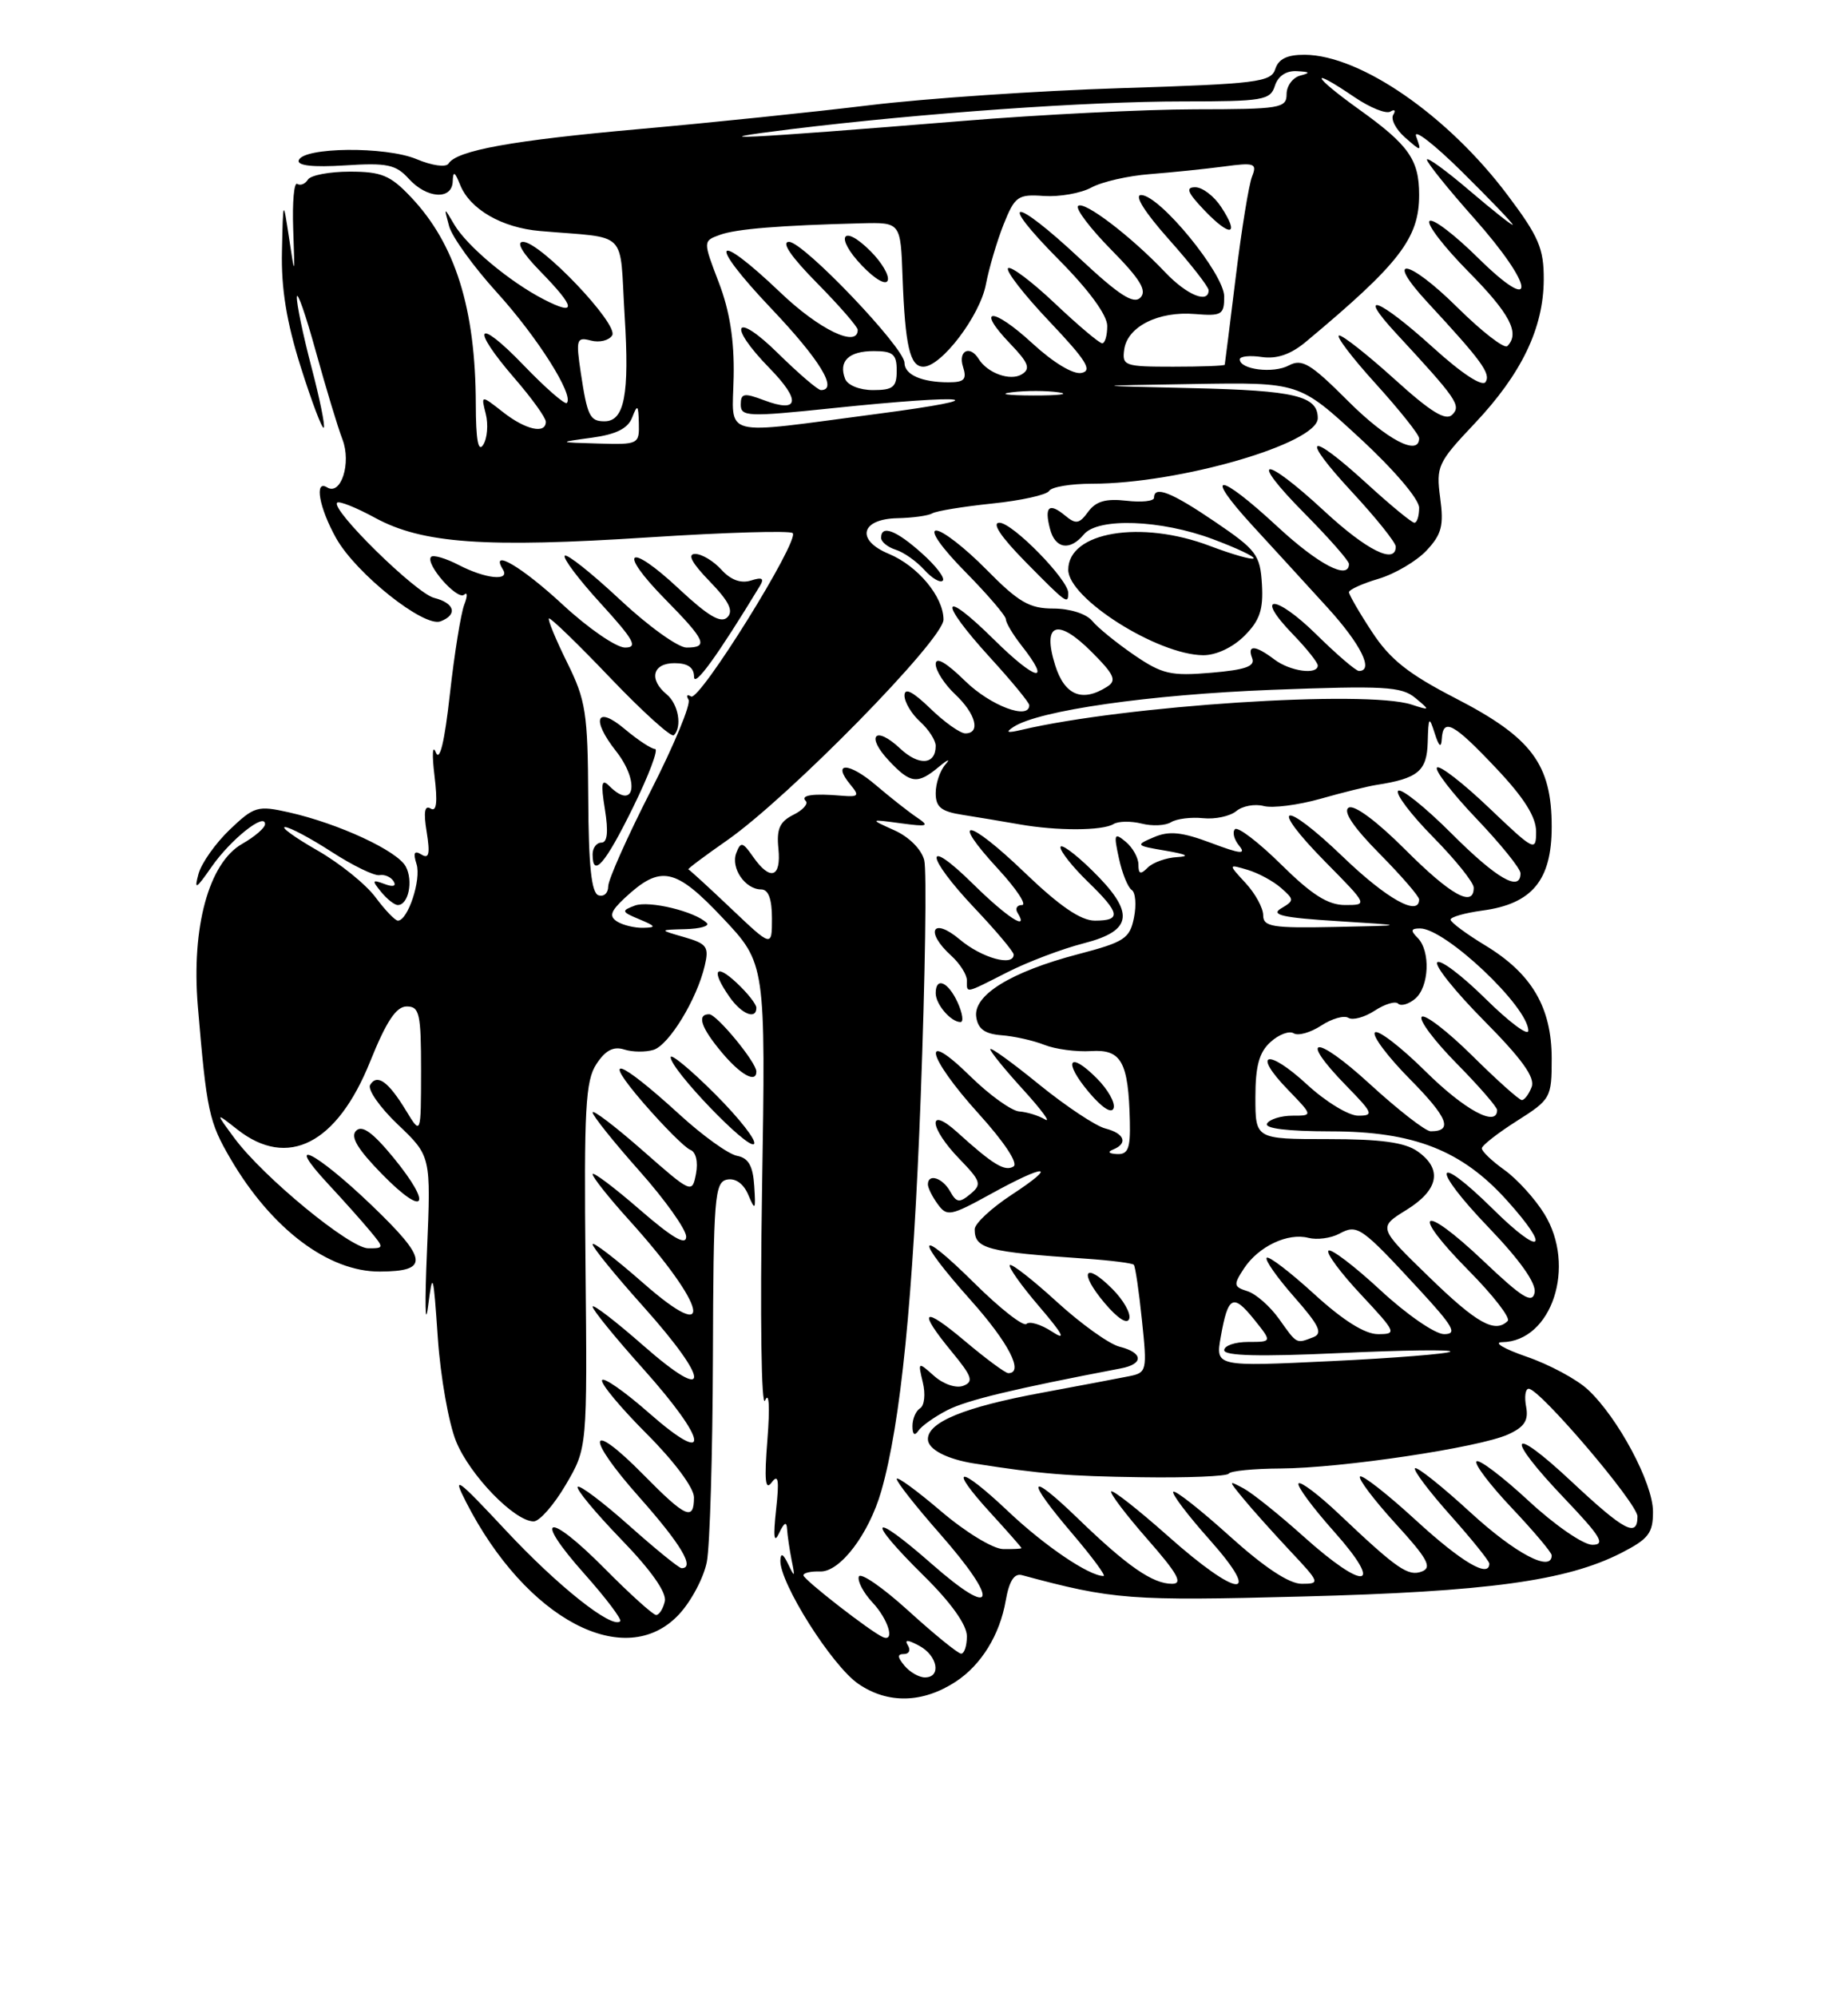 <?xml version="1.0" encoding="UTF-8" standalone="no"?>
<!DOCTYPE svg PUBLIC "-//W3C//DTD SVG 1.1//EN" "http://www.w3.org/Graphics/SVG/1.1/DTD/svg11.dtd" >
<svg xmlns="http://www.w3.org/2000/svg" xmlns:xlink="http://www.w3.org/1999/xlink" version="1.1" viewBox="0 0 237 256">
 <g >
 <path fill="currentColor"
d=" M 122.59 215.53 C 125.84 213.40 128.22 209.55 128.98 205.16 C 129.42 202.65 130.07 201.62 131.06 201.89 C 142.73 205.04 144.92 205.21 167.00 204.63 C 190.74 204.02 200.89 202.63 207.91 199.05 C 211.43 197.25 212.00 196.51 211.99 193.73 C 211.98 190.08 207.50 181.70 203.64 178.11 C 202.23 176.79 198.69 174.89 195.78 173.89 C 192.88 172.89 191.46 172.05 192.64 172.03 C 199.02 171.94 202.20 162.29 198.05 155.58 C 196.85 153.63 194.54 151.10 192.93 149.95 C 191.32 148.80 190.02 147.56 190.04 147.18 C 190.06 146.81 192.08 145.23 194.54 143.67 C 198.88 140.92 199.00 140.71 199.00 135.67 C 198.99 129.13 196.46 124.81 190.52 121.20 C 188.07 119.72 186.05 118.22 186.03 117.88 C 186.01 117.54 187.84 117.02 190.10 116.71 C 196.49 115.86 199.00 112.83 199.00 105.97 C 199.00 97.95 196.44 94.53 186.67 89.50 C 180.61 86.38 178.26 84.51 175.96 81.00 C 174.33 78.53 173.01 76.23 173.00 75.91 C 173.00 75.58 174.71 74.80 176.81 74.18 C 178.91 73.55 181.67 71.92 182.95 70.56 C 184.89 68.49 185.18 67.37 184.70 63.82 C 184.16 59.77 184.38 59.29 189.11 54.29 C 195.13 47.92 197.95 42.06 197.98 35.85 C 198.00 31.85 197.35 30.33 193.33 24.99 C 185.68 14.81 174.48 7.07 167.32 7.02 C 165.09 7.01 163.96 7.55 163.55 8.85 C 163.01 10.53 161.26 10.75 143.73 11.30 C 133.15 11.63 118.65 12.62 111.50 13.49 C 104.35 14.36 91.13 15.73 82.13 16.53 C 65.68 17.99 58.57 19.28 57.52 20.97 C 57.20 21.48 55.42 21.24 53.40 20.39 C 49.44 18.74 38.87 18.85 38.31 20.55 C 38.09 21.23 40.15 21.46 44.24 21.20 C 49.64 20.85 50.77 21.09 52.41 22.90 C 54.73 25.47 57.98 25.67 58.06 23.25 C 58.11 21.88 58.32 21.97 59.01 23.69 C 60.27 26.83 64.36 29.19 69.26 29.61 C 80.78 30.61 79.42 29.24 80.11 40.50 C 80.74 50.61 80.08 54.00 77.52 54.00 C 75.65 54.00 75.32 53.32 74.49 47.82 C 73.84 43.47 73.94 43.17 75.78 43.65 C 76.88 43.94 78.10 43.64 78.51 42.99 C 79.38 41.58 69.30 31.00 67.08 31.00 C 66.15 31.00 66.99 32.43 69.30 34.79 C 73.86 39.46 74.00 40.56 69.75 38.38 C 65.37 36.13 59.89 31.55 58.25 28.77 C 56.92 26.50 56.92 26.50 57.60 29.00 C 57.98 30.38 60.74 34.20 63.74 37.50 C 68.93 43.22 73.65 50.68 72.69 51.65 C 72.44 51.89 69.94 49.71 67.14 46.80 C 61.11 40.53 60.24 41.84 66.00 48.50 C 68.20 51.04 70.00 53.54 70.00 54.06 C 70.00 55.68 67.38 55.09 64.48 52.80 C 61.68 50.61 61.68 50.61 62.30 53.06 C 62.64 54.41 62.49 56.19 61.97 57.01 C 61.33 58.03 61.03 56.39 61.02 51.80 C 60.99 39.54 58.39 31.25 52.69 25.25 C 50.06 22.47 48.92 22.00 44.86 22.00 C 42.25 22.00 39.84 22.46 39.49 23.02 C 39.14 23.58 38.53 23.83 38.12 23.57 C 37.71 23.32 37.48 25.90 37.60 29.31 C 37.82 35.50 37.82 35.50 37.07 30.50 C 36.31 25.50 36.31 25.50 36.16 32.20 C 36.05 36.97 36.74 41.24 38.57 47.04 C 39.99 51.52 41.31 55.02 41.52 54.82 C 41.72 54.61 41.01 51.11 39.94 47.04 C 38.87 42.97 38.03 38.93 38.07 38.07 C 38.11 37.21 39.20 40.33 40.49 45.00 C 41.78 49.67 43.32 54.77 43.92 56.32 C 45.08 59.35 43.73 63.57 41.95 62.47 C 40.27 61.43 40.93 65.11 43.12 69.00 C 45.67 73.53 54.37 80.45 56.50 79.64 C 58.73 78.78 58.32 77.30 55.67 76.63 C 53.33 76.04 42.38 65.29 43.24 64.43 C 43.49 64.18 45.68 65.05 48.10 66.37 C 54.16 69.67 62.19 70.24 83.28 68.87 C 93.05 68.24 101.33 67.99 101.66 68.33 C 102.58 69.25 89.71 89.94 88.63 89.27 C 88.11 88.95 87.97 89.14 88.30 89.68 C 88.64 90.22 86.46 95.48 83.46 101.36 C 80.46 107.24 78.00 112.75 78.00 113.61 C 78.00 114.47 77.44 114.98 76.75 114.75 C 75.85 114.45 75.48 110.98 75.44 102.29 C 75.38 91.35 75.13 89.75 72.73 84.91 C 71.28 81.97 70.23 79.44 70.40 79.27 C 70.56 79.10 74.11 82.53 78.27 86.89 C 82.44 91.25 86.11 94.56 86.42 94.24 C 87.51 93.15 87.00 90.24 85.50 89.00 C 83.17 87.07 83.69 85.00 86.50 85.00 C 88.21 85.00 89.00 85.55 89.01 86.75 C 89.02 88.19 92.03 84.03 97.43 75.14 C 98.05 74.12 97.77 73.94 96.29 74.41 C 95.01 74.81 93.70 74.33 92.51 73.01 C 91.51 71.91 90.00 71.00 89.15 71.00 C 88.11 71.00 88.72 72.15 91.00 74.50 C 93.50 77.08 94.10 78.30 93.28 79.12 C 92.46 79.94 90.82 78.97 87.07 75.47 C 80.56 69.38 79.09 70.49 85.31 76.81 C 90.51 82.09 90.91 83.00 88.04 83.00 C 86.96 83.00 83.12 80.24 79.51 76.86 C 75.90 73.48 72.71 70.95 72.43 71.23 C 72.15 71.52 74.23 74.28 77.06 77.37 C 81.31 82.03 81.85 83.00 80.16 83.00 C 79.03 83.00 75.44 80.53 72.17 77.50 C 66.92 72.64 62.77 70.20 64.50 73.00 C 65.44 74.52 62.28 74.20 58.86 72.43 C 57.18 71.56 55.58 71.09 55.29 71.37 C 54.46 72.21 58.65 77.01 59.53 76.22 C 59.96 75.82 59.97 76.40 59.54 77.50 C 59.11 78.60 58.28 83.74 57.70 88.93 C 57.01 95.14 56.39 97.69 55.89 96.43 C 55.47 95.37 55.39 96.71 55.72 99.41 C 56.14 102.84 55.99 104.11 55.22 103.63 C 54.46 103.16 54.30 104.09 54.72 106.63 C 55.17 109.45 55.02 110.13 54.05 109.53 C 53.13 108.96 52.96 109.30 53.42 110.76 C 54.05 112.73 52.31 118.00 51.03 118.00 C 50.67 118.00 49.38 116.65 48.16 115.01 C 46.94 113.36 43.60 110.66 40.72 109.01 C 37.85 107.37 35.97 106.01 36.55 106.01 C 37.13 106.00 39.83 107.44 42.55 109.20 C 45.27 110.96 48.03 112.29 48.67 112.17 C 49.32 112.05 50.13 112.40 50.48 112.96 C 50.86 113.59 50.41 113.72 49.30 113.30 C 47.72 112.71 47.67 112.83 48.87 114.31 C 49.63 115.24 50.59 116.00 51.02 116.00 C 52.38 116.00 53.02 112.91 52.04 111.07 C 50.95 109.04 43.43 105.56 37.05 104.12 C 33.04 103.22 32.60 103.35 29.47 106.33 C 27.65 108.07 25.84 110.62 25.46 112.00 C 24.88 114.13 25.12 114.00 27.14 111.10 C 29.56 107.62 34.00 104.07 33.99 105.63 C 33.99 106.11 32.66 107.25 31.04 108.17 C 26.78 110.60 24.53 118.85 25.37 128.95 C 26.51 142.49 26.79 143.78 29.59 148.57 C 34.84 157.52 42.13 163.02 48.72 162.98 C 55.08 162.95 54.90 161.43 47.70 154.52 C 40.43 147.55 36.27 145.50 42.08 151.75 C 44.00 153.81 46.41 156.51 47.44 157.75 C 49.28 159.96 49.27 160.00 47.23 160.00 C 44.86 160.00 33.71 150.82 30.05 145.86 C 27.60 142.54 27.60 142.54 30.44 144.77 C 36.90 149.85 43.23 146.62 47.47 136.06 C 49.55 130.90 50.81 129.00 52.16 129.00 C 53.80 129.00 54.00 129.90 54.00 137.25 C 53.99 145.50 53.99 145.50 52.08 142.36 C 49.79 138.60 48.37 137.59 47.47 139.05 C 47.11 139.64 48.71 141.94 51.04 144.15 C 55.27 148.18 55.27 148.18 54.76 160.34 C 54.47 167.03 54.53 170.25 54.89 167.50 C 55.49 162.80 55.57 163.05 56.15 171.50 C 56.49 176.45 57.54 182.41 58.49 184.74 C 60.25 189.08 65.99 195.00 68.44 195.00 C 69.19 195.00 71.05 192.88 72.56 190.30 C 75.32 185.60 75.32 185.60 75.09 162.23 C 74.89 142.08 75.08 138.52 76.49 136.38 C 77.64 134.62 78.67 134.08 80.06 134.52 C 81.13 134.86 82.82 134.87 83.82 134.56 C 85.81 133.92 89.37 128.09 90.38 123.78 C 90.95 121.36 90.67 120.96 87.76 120.12 C 84.50 119.18 84.50 119.18 87.92 119.09 C 89.80 119.04 91.02 118.69 90.65 118.31 C 89.17 116.83 83.24 115.39 81.42 116.07 C 79.65 116.73 79.69 116.87 82.00 117.83 C 84.13 118.72 84.20 118.88 82.50 118.92 C 81.40 118.95 79.89 118.58 79.15 118.12 C 78.09 117.44 78.29 116.81 80.13 115.09 C 84.72 110.82 86.59 111.20 92.66 117.63 C 98.20 123.50 98.20 123.50 97.73 152.50 C 97.47 168.87 97.64 180.63 98.12 179.50 C 98.63 178.29 98.75 180.26 98.42 184.50 C 98.00 189.76 98.14 191.13 98.97 190.00 C 99.82 188.86 99.95 189.70 99.53 193.50 C 99.15 197.02 99.26 197.91 99.92 196.50 C 100.57 195.12 100.89 194.97 100.94 196.00 C 100.99 196.82 101.26 198.62 101.53 200.00 C 101.98 202.18 101.92 202.24 101.09 200.50 C 100.44 199.14 100.12 198.98 100.08 200.00 C 99.97 202.87 106.70 213.52 110.09 215.83 C 113.87 218.42 118.35 218.31 122.59 215.53 Z  M 87.07 206.93 C 88.65 205.24 90.26 202.20 90.65 200.18 C 91.04 198.16 91.39 186.38 91.43 174.02 C 91.49 153.41 91.65 151.51 93.25 151.19 C 94.34 150.98 95.38 151.73 95.98 153.18 C 96.85 155.24 96.93 155.11 96.73 152.01 C 96.56 149.42 95.99 148.42 94.51 148.14 C 93.41 147.93 90.11 145.56 87.16 142.86 C 79.31 135.69 76.95 134.91 82.48 141.33 C 85.13 144.39 87.85 147.11 88.52 147.37 C 89.25 147.65 89.55 148.90 89.26 150.44 C 88.76 153.01 88.71 152.99 82.38 147.43 C 78.87 144.35 76.00 142.17 76.00 142.58 C 76.00 142.99 78.70 146.37 82.00 150.08 C 85.30 153.79 88.00 157.59 88.00 158.51 C 88.00 159.70 86.23 158.67 82.00 155.00 C 78.70 152.14 76.00 150.12 76.00 150.50 C 76.00 150.89 78.09 153.52 80.65 156.35 C 90.69 167.46 91.88 172.70 82.50 164.46 C 78.92 161.32 76.00 159.08 76.00 159.48 C 76.00 159.88 78.92 163.47 82.50 167.46 C 91.19 177.17 91.19 180.09 82.50 172.46 C 78.92 169.32 76.00 167.08 76.00 167.48 C 76.00 167.88 78.92 171.47 82.50 175.46 C 90.84 184.78 91.29 188.18 83.25 181.12 C 80.09 178.34 77.37 176.45 77.21 176.91 C 77.05 177.38 79.63 180.47 82.96 183.80 C 86.47 187.31 89.00 190.71 89.00 191.92 C 89.00 195.00 87.94 194.52 82.54 189.04 C 75.39 181.78 74.96 184.00 81.99 191.90 C 87.35 197.94 89.17 201.00 87.41 201.00 C 87.09 201.00 84.07 198.55 80.70 195.55 C 77.33 192.55 74.36 190.31 74.09 190.57 C 73.83 190.84 76.33 193.85 79.64 197.28 C 83.51 201.27 85.52 204.13 85.26 205.25 C 85.04 206.21 84.53 207.00 84.15 207.00 C 83.76 207.00 80.79 204.32 77.55 201.05 C 70.19 193.62 68.20 194.16 74.97 201.75 C 77.72 204.84 79.77 207.56 79.54 207.80 C 78.51 208.83 71.56 203.32 64.91 196.20 C 58.57 189.42 57.96 188.98 59.76 192.50 C 67.46 207.57 80.19 214.29 87.07 206.93 Z  M 50.47 148.39 C 47.81 145.15 46.44 144.16 45.67 144.93 C 44.90 145.70 45.86 147.30 49.04 150.54 C 54.52 156.12 55.54 154.59 50.47 148.39 Z  M 91.70 140.22 C 88.57 137.09 86.00 134.97 86.01 135.51 C 86.02 137.10 95.93 147.41 96.70 146.63 C 97.09 146.24 94.84 143.36 91.70 140.22 Z  M 97.00 137.34 C 97.00 136.16 91.92 130.00 90.95 130.00 C 89.32 130.00 89.90 131.72 92.59 134.92 C 94.99 137.78 97.00 138.88 97.00 137.34 Z  M 97.00 129.17 C 97.00 128.72 95.88 127.29 94.50 126.00 C 91.70 123.37 91.17 124.37 93.56 127.78 C 95.10 129.99 97.00 130.75 97.00 129.17 Z  M 81.18 103.49 C 83.21 99.37 84.48 96.00 84.01 96.00 C 83.54 96.00 81.77 94.83 80.08 93.41 C 76.47 90.38 75.79 92.19 79.00 96.27 C 82.10 100.21 81.38 103.98 78.15 100.75 C 77.15 99.75 77.03 100.35 77.58 103.75 C 78.04 106.64 77.89 108.00 77.13 108.00 C 76.51 108.00 76.00 108.67 76.00 109.50 C 76.00 112.61 77.62 110.74 81.18 103.49 Z  M 116.00 213.50 C 115.07 212.38 115.06 212.00 115.94 212.00 C 116.59 212.00 116.81 211.51 116.44 210.90 C 115.96 210.13 116.39 210.14 117.88 210.94 C 120.25 212.20 120.76 215.00 118.62 215.00 C 117.86 215.00 116.68 214.32 116.00 213.50 Z  M 116.50 206.46 C 113.20 203.46 110.34 201.49 110.14 202.08 C 109.95 202.66 110.73 204.15 111.89 205.39 C 113.92 207.55 114.82 210.52 113.23 209.83 C 111.68 209.17 103.08 202.48 103.04 201.92 C 103.02 201.60 103.98 201.38 105.19 201.42 C 107.73 201.51 111.43 196.64 113.02 191.12 C 115.52 182.38 117.10 166.57 118.08 140.57 C 118.65 125.20 118.86 111.56 118.53 110.25 C 118.18 108.87 116.59 107.27 114.72 106.43 C 111.50 104.98 111.50 104.98 115.50 105.52 C 118.99 105.99 119.26 105.90 117.60 104.78 C 116.55 104.08 114.17 102.20 112.31 100.62 C 108.86 97.67 106.63 97.64 109.06 100.57 C 110.25 102.00 110.11 102.17 107.95 101.99 C 104.28 101.67 102.59 101.92 103.33 102.66 C 103.69 103.02 102.98 103.83 101.74 104.44 C 99.99 105.32 99.57 106.26 99.83 108.78 C 100.20 112.50 98.78 112.96 96.59 109.83 C 95.24 107.90 95.00 107.84 94.42 109.34 C 93.69 111.26 95.57 114.00 97.62 114.00 C 98.55 114.00 99.00 115.23 99.00 117.71 C 99.00 121.42 99.00 121.42 93.77 116.46 C 90.90 113.73 88.42 111.47 88.28 111.43 C 88.14 111.38 90.36 109.72 93.23 107.72 C 101.16 102.19 121.00 81.97 121.00 79.42 C 121.00 76.49 117.71 72.54 113.99 70.99 C 109.73 69.23 110.37 66.52 115.08 66.42 C 117.03 66.38 119.05 66.10 119.56 65.80 C 120.08 65.49 123.53 64.93 127.24 64.54 C 130.95 64.16 134.24 63.43 134.55 62.92 C 134.86 62.41 137.33 62.00 140.04 62.00 C 151.23 62.00 169.00 56.85 169.00 53.60 C 169.00 50.75 166.12 50.05 152.93 49.75 C 139.50 49.44 139.50 49.44 153.06 49.22 C 166.63 49.00 166.63 49.00 174.31 56.08 C 178.76 60.18 182.00 63.98 182.00 65.08 C 182.00 66.14 181.73 67.00 181.39 67.00 C 181.05 67.00 178.32 64.75 175.31 62.00 C 167.75 55.09 166.60 55.73 173.39 63.06 C 176.48 66.39 179.00 69.54 179.00 70.06 C 179.00 72.40 175.28 70.55 169.83 65.50 C 161.95 58.21 160.00 58.43 167.28 65.78 C 170.43 68.96 173.00 71.88 173.00 72.28 C 173.00 74.41 169.08 72.36 163.83 67.50 C 156.24 60.47 154.22 60.37 160.60 67.34 C 163.30 70.27 167.64 75.02 170.25 77.88 C 174.52 82.57 176.23 86.00 174.28 86.00 C 173.89 86.00 171.43 83.89 168.81 81.31 C 163.52 76.11 160.77 76.11 165.82 81.31 C 167.57 83.12 169.00 84.91 169.00 85.30 C 169.00 86.54 165.45 86.05 163.44 84.53 C 160.98 82.67 159.91 82.61 160.59 84.37 C 160.99 85.41 159.69 85.86 155.31 86.23 C 150.16 86.67 149.04 86.41 145.44 83.95 C 143.21 82.42 140.79 80.46 140.07 79.58 C 139.31 78.67 137.21 78.00 135.09 78.00 C 132.02 78.00 130.63 77.19 126.50 73.00 C 123.79 70.25 120.90 68.00 120.07 68.00 C 119.20 68.00 120.77 70.23 123.78 73.28 C 126.65 76.19 129.00 78.93 129.00 79.37 C 129.00 79.82 129.90 81.33 131.00 82.73 C 134.95 87.75 132.89 87.32 127.50 82.00 C 120.63 75.21 120.26 76.93 127.00 84.31 C 129.75 87.32 132.00 90.05 132.00 90.39 C 132.00 92.33 127.03 90.46 123.79 87.30 C 121.34 84.90 120.00 84.13 120.00 85.12 C 120.00 85.96 121.13 87.71 122.50 89.00 C 125.15 91.49 125.80 94.00 123.80 94.00 C 123.14 94.00 121.11 92.56 119.30 90.80 C 117.04 88.62 116.00 88.10 116.00 89.15 C 116.00 90.00 116.90 91.50 118.00 92.50 C 119.10 93.50 120.00 94.89 120.00 95.60 C 120.00 98.04 117.84 98.20 115.43 95.93 C 112.23 92.93 110.99 94.30 114.00 97.50 C 116.78 100.46 117.66 100.57 120.42 98.28 C 121.56 97.33 121.94 97.19 121.25 97.98 C 120.56 98.76 120.00 100.41 120.00 101.65 C 120.00 103.46 120.70 104.02 123.50 104.45 C 125.42 104.75 128.69 105.30 130.75 105.66 C 135.55 106.51 141.39 106.49 142.81 105.62 C 143.41 105.25 145.03 105.22 146.40 105.56 C 147.77 105.91 149.47 105.83 150.19 105.38 C 150.91 104.94 152.76 104.71 154.30 104.87 C 155.84 105.03 157.75 104.62 158.55 103.96 C 159.34 103.30 160.92 103.01 162.07 103.31 C 163.21 103.61 166.47 103.19 169.32 102.39 C 172.17 101.58 175.40 100.78 176.50 100.61 C 181.86 99.78 183.00 98.84 183.10 95.13 C 183.19 91.85 183.28 91.74 184.00 94.00 C 184.53 95.67 184.83 95.92 184.90 94.75 C 185.06 91.95 186.38 92.65 191.85 98.44 C 195.45 102.24 197.00 104.70 197.00 106.59 C 197.00 109.20 196.78 109.09 190.95 103.53 C 187.62 100.36 184.63 98.04 184.29 98.38 C 183.96 98.71 186.23 101.66 189.34 104.92 C 192.45 108.18 195.00 111.33 195.00 111.93 C 195.00 114.39 191.95 112.63 186.16 106.84 C 182.77 103.45 179.68 100.98 179.31 101.36 C 178.93 101.74 180.95 104.41 183.81 107.31 C 186.66 110.20 189.00 113.11 189.00 113.78 C 189.00 116.38 186.07 114.75 180.22 108.90 C 176.58 105.26 173.66 103.09 172.96 103.52 C 172.20 103.99 173.56 106.02 176.90 109.40 C 179.71 112.24 182.00 114.89 182.00 115.28 C 182.00 117.53 177.87 115.24 172.29 109.88 C 164.47 102.36 162.52 102.92 170.02 110.52 C 175.43 116.00 175.43 116.00 172.50 116.00 C 170.30 116.00 168.24 114.69 164.31 110.81 C 161.41 107.95 158.75 105.92 158.38 106.28 C 158.02 106.65 158.26 107.60 158.92 108.40 C 159.86 109.54 159.08 109.46 155.31 108.04 C 151.58 106.64 149.94 106.47 148.00 107.30 C 145.58 108.33 145.62 108.38 149.50 109.04 C 152.20 109.50 152.67 109.76 150.95 109.86 C 149.55 109.94 147.86 110.54 147.20 111.20 C 146.27 112.13 146.00 112.05 146.00 110.82 C 146.00 109.95 145.27 108.64 144.37 107.89 C 142.90 106.67 142.81 106.88 143.50 110.02 C 143.91 111.93 144.65 113.75 145.14 114.07 C 145.62 114.38 145.76 115.97 145.43 117.61 C 144.89 120.30 144.22 120.74 138.27 122.30 C 129.65 124.56 124.79 127.55 125.20 130.35 C 125.42 131.89 126.30 132.52 128.43 132.69 C 130.04 132.81 132.52 133.36 133.93 133.92 C 135.34 134.48 138.04 134.84 139.93 134.72 C 143.83 134.47 144.72 136.10 144.90 143.75 C 144.98 147.20 144.67 147.99 143.25 147.92 C 142.20 147.87 142.00 147.64 142.75 147.34 C 144.70 146.55 144.22 145.27 141.75 144.64 C 140.51 144.32 136.69 141.78 133.25 138.99 C 129.81 136.19 127.00 134.16 127.00 134.48 C 127.00 134.79 128.91 137.14 131.25 139.70 C 133.59 142.27 134.83 143.97 134.02 143.48 C 133.20 142.99 131.72 142.53 130.72 142.46 C 129.73 142.39 126.90 140.36 124.45 137.96 C 117.99 131.61 118.82 135.36 125.52 142.76 C 128.80 146.38 130.61 149.12 129.98 149.51 C 128.87 150.20 127.36 149.28 122.75 145.11 C 118.90 141.63 119.15 144.53 123.04 148.54 C 125.81 151.40 125.94 151.81 124.45 153.04 C 123.04 154.21 122.67 154.16 121.85 152.70 C 120.87 150.95 119.00 150.37 119.00 151.81 C 119.00 152.25 119.57 153.40 120.27 154.35 C 121.44 155.96 121.91 155.87 127.02 153.06 C 134.16 149.12 135.81 149.16 129.75 153.13 C 127.14 154.84 125.00 156.83 125.00 157.56 C 125.00 160.06 126.51 160.46 139.28 161.33 C 142.46 161.55 145.22 161.90 145.41 162.11 C 145.60 162.33 146.07 165.52 146.45 169.21 C 147.13 175.69 147.07 175.94 144.83 176.39 C 143.55 176.65 138.45 177.61 133.51 178.53 C 123.70 180.35 119.00 182.27 119.00 184.46 C 119.00 185.76 121.42 187.03 125.00 187.59 C 133.54 188.93 136.97 189.21 146.35 189.34 C 152.31 189.43 157.36 189.22 157.58 188.88 C 157.79 188.53 160.78 188.24 164.23 188.22 C 172.02 188.18 189.75 185.53 193.42 183.85 C 195.51 182.90 196.05 182.06 195.72 180.30 C 195.48 179.04 195.62 178.00 196.05 178.00 C 197.47 178.00 210.00 192.70 210.00 194.36 C 210.00 197.12 208.33 196.24 201.54 189.89 C 193.52 182.38 192.89 183.94 200.65 192.07 C 205.31 196.96 205.94 198.00 204.21 198.00 C 203.05 198.00 199.39 195.48 196.03 192.36 C 192.68 189.26 189.68 186.99 189.36 187.31 C 189.04 187.63 191.08 190.32 193.89 193.29 C 196.70 196.26 199.00 198.99 199.00 199.35 C 199.00 201.59 194.35 199.14 188.60 193.87 C 184.93 190.50 181.72 187.95 181.47 188.19 C 181.23 188.44 183.27 191.15 186.02 194.23 C 188.76 197.30 191.00 200.09 191.00 200.41 C 191.00 202.32 187.46 200.24 181.60 194.87 C 177.93 191.50 174.69 188.97 174.42 189.25 C 174.14 189.52 176.19 192.23 178.96 195.27 C 183.07 199.76 183.70 200.90 182.36 201.42 C 180.59 202.09 179.21 201.14 171.77 194.10 C 169.17 191.63 166.82 189.85 166.54 190.13 C 166.26 190.41 168.31 193.19 171.10 196.32 C 177.61 203.63 175.07 204.02 167.16 196.92 C 164.05 194.13 160.60 191.37 159.50 190.78 C 157.51 189.71 157.51 189.72 159.47 192.10 C 160.55 193.42 163.23 196.41 165.42 198.75 C 169.29 202.86 169.34 203.00 166.94 203.00 C 165.32 203.00 162.14 200.89 157.69 196.88 C 153.96 193.51 150.71 190.96 150.47 191.20 C 150.23 191.44 152.31 194.19 155.10 197.32 C 162.08 205.16 158.79 204.89 149.79 196.88 C 146.00 193.52 142.73 190.94 142.51 191.16 C 142.30 191.37 144.38 194.12 147.14 197.27 C 151.05 201.72 151.75 203.00 150.31 203.00 C 147.82 203.00 144.57 200.75 138.25 194.64 C 131.78 188.39 131.43 189.44 137.58 196.64 C 140.09 199.59 141.87 202.00 141.53 202.00 C 139.67 202.00 133.98 198.15 129.30 193.72 C 122.93 187.70 121.47 187.83 127.04 193.92 C 129.22 196.30 131.00 198.33 131.00 198.42 C 131.00 198.52 129.94 198.57 128.65 198.55 C 127.34 198.52 123.81 196.37 120.65 193.67 C 117.54 191.02 115.00 189.17 115.00 189.56 C 115.00 189.96 117.47 193.10 120.50 196.54 C 128.29 205.41 127.71 207.67 119.50 200.46 C 111.58 193.51 110.92 194.52 118.50 202.00 C 121.98 205.43 124.00 208.27 124.00 209.72 C 124.00 210.97 123.66 211.98 123.25 211.95 C 122.84 211.93 119.80 209.46 116.50 206.46 Z  M 121.50 180.74 C 124.03 179.45 130.02 178.01 143.75 175.39 C 146.71 174.83 146.62 173.37 143.58 172.61 C 142.25 172.28 138.64 169.69 135.55 166.87 C 132.46 164.05 129.74 161.92 129.51 162.15 C 129.28 162.38 130.97 164.77 133.27 167.45 C 136.38 171.09 136.79 171.91 134.89 170.66 C 133.49 169.75 132.03 169.31 131.64 169.69 C 131.26 170.07 128.26 167.73 124.97 164.47 C 117.48 157.06 117.18 158.45 124.50 166.66 C 129.36 172.10 131.37 176.00 129.31 176.00 C 128.94 176.00 126.46 174.17 123.81 171.94 C 118.31 167.30 117.60 167.84 122.07 173.27 C 124.67 176.42 124.90 177.10 123.54 177.62 C 122.63 177.97 121.01 177.43 119.81 176.37 C 117.72 174.51 117.71 174.52 118.35 177.19 C 118.71 178.67 118.56 180.16 118.00 180.50 C 117.45 180.84 117.01 181.88 117.02 182.81 C 117.02 183.87 117.30 184.09 117.77 183.39 C 118.17 182.78 119.85 181.59 121.50 180.74 Z  M 142.65 165.20 C 139.07 161.61 138.30 163.02 141.66 167.01 C 143.34 169.00 144.57 169.79 144.82 169.03 C 145.05 168.34 144.07 166.62 142.65 165.20 Z  M 140.65 138.20 C 137.07 134.61 136.30 136.02 139.66 140.01 C 141.34 142.00 142.57 142.79 142.82 142.03 C 143.05 141.34 142.07 139.62 140.65 138.20 Z  M 122.82 128.50 C 121.60 125.83 120.00 125.15 120.00 127.30 C 120.00 128.73 121.95 131.00 123.18 131.00 C 123.61 131.00 123.44 129.88 122.82 128.50 Z  M 129.22 124.60 C 131.82 123.28 136.21 121.62 138.97 120.91 C 145.35 119.28 145.60 116.97 140.00 111.50 C 137.80 109.35 136.00 108.05 136.00 108.60 C 136.00 109.15 137.57 111.13 139.50 113.00 C 143.68 117.05 143.85 118.00 140.41 118.00 C 138.61 118.00 135.90 116.15 131.41 111.84 C 124.10 104.82 121.67 104.52 128.04 111.42 C 130.36 113.94 131.72 116.00 131.07 116.00 C 130.42 116.00 130.16 116.45 130.50 117.00 C 132.02 119.45 129.16 117.60 124.78 113.29 C 118.43 107.03 118.62 109.66 125.00 116.41 C 127.75 119.31 130.00 121.99 130.00 122.35 C 130.00 123.93 125.89 122.78 123.08 120.41 C 119.58 117.47 118.58 119.41 122.00 122.50 C 123.10 123.50 124.00 124.92 124.00 125.65 C 124.00 127.35 123.66 127.42 129.22 124.60 Z  M 159.59 81.50 C 161.56 79.54 162.03 78.14 161.84 74.91 C 161.62 71.12 161.14 70.49 155.85 66.90 C 150.23 63.08 148.00 62.20 148.00 63.80 C 148.00 64.24 146.40 64.41 144.44 64.18 C 141.82 63.88 140.54 64.25 139.55 65.60 C 138.41 67.16 137.98 67.23 136.58 66.07 C 134.54 64.38 133.91 64.94 134.66 67.79 C 135.32 70.35 137.21 70.65 139.00 68.50 C 140.81 66.32 148.88 66.61 155.53 69.10 C 158.62 70.25 160.97 71.37 160.76 71.57 C 160.55 71.78 158.04 71.06 155.18 69.98 C 146.32 66.61 137.00 68.17 137.00 73.03 C 137.00 76.69 148.43 83.93 154.30 83.98 C 155.96 83.99 158.10 82.99 159.59 81.50 Z  M 137.00 76.00 C 137.00 74.29 129.85 67.00 128.17 67.00 C 127.15 67.00 128.36 68.81 131.50 72.00 C 136.78 77.36 137.00 77.52 137.00 76.00 Z  M 118.23 70.92 C 114.93 67.96 113.00 67.23 113.00 68.93 C 113.00 69.45 113.84 70.13 114.87 70.46 C 115.90 70.78 117.54 71.94 118.53 73.03 C 119.51 74.12 120.59 74.75 120.91 74.42 C 121.23 74.10 120.03 72.52 118.23 70.92 Z  M 156.56 171.34 C 157.49 166.09 158.13 165.76 160.83 169.11 C 163.15 172.00 163.15 172.00 160.08 172.00 C 158.38 172.00 157.00 172.48 157.00 173.06 C 157.00 173.79 161.59 173.90 171.75 173.43 C 179.86 173.05 186.28 172.96 186.00 173.24 C 185.72 173.52 178.83 174.07 170.69 174.46 C 155.88 175.17 155.88 175.17 156.56 171.34 Z  M 164.04 169.06 C 162.89 167.44 161.07 165.84 159.99 165.50 C 158.20 164.93 158.16 164.69 159.53 162.59 C 161.39 159.76 165.15 157.97 167.80 158.66 C 168.90 158.94 170.68 158.71 171.76 158.13 C 174.09 156.88 174.53 157.19 181.98 165.25 C 186.41 170.05 186.95 171.00 185.20 171.00 C 184.05 171.00 180.38 168.47 177.03 165.36 C 173.68 162.26 170.68 159.98 170.37 160.30 C 170.05 160.61 171.93 163.15 174.54 165.93 C 179.09 170.80 179.17 171.00 176.72 171.00 C 175.04 171.00 172.24 169.24 168.55 165.87 C 165.46 163.05 162.72 160.95 162.45 161.21 C 162.19 161.48 163.78 163.74 165.98 166.24 C 169.21 169.91 169.68 170.91 168.41 171.40 C 166.21 172.24 166.36 172.32 164.04 169.06 Z  M 183.26 163.66 C 176.73 157.33 176.73 157.33 180.37 155.08 C 184.53 152.51 185.03 149.83 181.78 147.56 C 180.15 146.42 177.06 146.00 170.28 146.00 C 161.00 146.00 161.00 146.00 161.00 140.65 C 161.00 136.64 161.48 134.87 162.94 133.56 C 164.00 132.59 165.34 132.09 165.91 132.44 C 166.48 132.80 168.06 132.35 169.43 131.46 C 170.79 130.56 172.37 130.11 172.93 130.46 C 173.49 130.80 175.00 130.39 176.30 129.54 C 177.60 128.69 178.95 128.28 179.31 128.64 C 179.66 128.99 180.64 128.72 181.48 128.02 C 183.29 126.51 183.49 121.89 181.80 120.20 C 180.87 119.27 180.94 119.00 182.12 119.00 C 185.36 119.00 196.00 129.05 196.00 132.11 C 196.00 132.84 193.54 131.00 190.52 128.02 C 187.51 125.05 184.73 122.94 184.33 123.34 C 183.93 123.73 186.64 127.11 190.34 130.84 C 195.17 135.71 196.90 138.11 196.43 139.32 C 196.08 140.24 195.51 141.00 195.17 141.00 C 194.83 141.00 191.97 138.44 188.81 135.31 C 185.64 132.18 182.73 129.94 182.33 130.33 C 181.94 130.73 183.95 133.41 186.81 136.31 C 189.66 139.20 192.00 141.89 192.00 142.28 C 192.00 144.53 187.82 142.27 182.81 137.31 C 179.64 134.18 176.73 131.94 176.33 132.33 C 175.94 132.73 177.96 135.43 180.83 138.33 C 185.69 143.25 186.39 145.00 183.48 145.00 C 182.82 145.00 179.30 142.26 175.64 138.91 C 168.64 132.50 166.37 132.73 172.70 139.21 C 176.10 142.69 176.22 143.00 174.18 143.00 C 172.96 143.00 170.01 141.21 167.63 139.01 C 162.53 134.31 160.51 134.87 165.18 139.68 C 168.39 143.00 168.39 143.00 165.76 143.00 C 164.30 143.00 162.84 143.45 162.50 144.00 C 162.11 144.64 165.08 145.00 170.69 145.01 C 181.31 145.02 187.47 147.43 193.25 153.85 C 199.01 160.23 197.70 161.12 191.52 155.02 C 183.87 147.47 183.39 149.50 190.96 157.38 C 194.97 161.56 197.04 164.50 196.81 165.68 C 196.51 167.15 195.24 166.36 190.21 161.59 C 182.29 154.08 180.71 155.13 188.33 162.83 C 191.48 166.01 193.74 168.92 193.36 169.31 C 191.73 170.93 189.40 169.63 183.26 163.66 Z  M 162.00 117.31 C 162.00 116.39 160.99 114.53 159.75 113.19 C 157.50 110.75 157.50 110.75 160.00 111.49 C 161.38 111.90 163.30 112.94 164.29 113.81 C 166.00 115.32 166.00 115.42 164.29 116.44 C 162.90 117.26 164.52 117.63 171.50 118.06 C 180.50 118.62 180.50 118.62 171.25 118.81 C 163.17 118.98 162.00 118.79 162.00 117.31 Z  M 130.00 93.16 C 133.23 91.06 147.39 89.03 163.07 88.42 C 177.50 87.87 179.74 87.99 181.50 89.45 C 183.45 91.07 183.44 91.09 181.00 90.30 C 175.13 88.42 144.32 90.42 131.00 93.55 C 129.15 93.99 128.89 93.88 130.00 93.16 Z  M 135.32 85.26 C 133.63 79.87 135.60 79.15 140.00 83.56 C 142.91 86.47 143.25 87.22 142.00 88.01 C 138.79 90.06 136.53 89.13 135.32 85.26 Z  M 75.91 56.10 C 79.04 55.67 80.53 54.92 81.08 53.50 C 81.75 51.77 81.87 51.87 81.93 54.25 C 82.00 56.93 81.86 57.00 76.75 56.85 C 71.50 56.70 71.50 56.70 75.91 56.10 Z  M 172.87 51.39 C 168.07 46.59 166.98 45.94 165.29 46.84 C 163.30 47.91 159.00 47.37 159.00 46.06 C 159.00 45.67 160.27 45.53 161.82 45.76 C 163.74 46.04 165.52 45.43 167.44 43.84 C 179.49 33.79 182.00 30.54 182.00 24.98 C 182.00 20.48 180.67 18.59 174.33 14.05 C 168.24 9.69 167.75 8.40 173.72 12.46 C 175.71 13.81 177.78 14.64 178.32 14.30 C 178.86 13.97 179.03 14.15 178.68 14.71 C 178.33 15.27 179.01 16.58 180.19 17.62 C 182.30 19.47 182.33 19.47 181.62 17.50 C 181.22 16.40 183.84 18.41 187.45 21.97 C 191.05 25.53 194.00 28.60 194.00 28.80 C 194.00 28.99 191.53 27.04 188.50 24.46 C 185.47 21.87 183.00 20.08 183.00 20.46 C 183.00 20.85 185.70 24.21 189.00 27.92 C 196.86 36.76 197.26 40.66 189.52 33.02 C 186.51 30.05 183.73 27.94 183.33 28.33 C 182.94 28.73 185.18 31.64 188.31 34.81 C 193.64 40.20 194.96 42.71 193.31 44.36 C 192.92 44.74 190.01 42.48 186.83 39.33 C 180.57 33.14 177.43 32.66 183.09 38.77 C 189.99 46.22 191.20 47.87 190.53 48.95 C 190.12 49.62 187.51 47.92 183.76 44.52 C 176.82 38.24 173.85 37.12 179.07 42.75 C 186.83 51.13 187.42 51.98 186.25 53.15 C 185.41 53.99 183.51 52.82 178.89 48.64 C 175.46 45.54 172.25 43.00 171.75 43.00 C 171.24 43.00 173.34 45.78 176.42 49.17 C 179.49 52.56 182.00 55.71 182.00 56.17 C 182.00 58.54 177.85 56.37 172.87 51.39 Z  M 94.09 48.25 C 94.18 43.62 93.58 39.83 92.18 36.20 C 90.15 30.89 90.15 30.89 92.33 30.10 C 94.42 29.34 99.97 28.89 110.50 28.62 C 115.50 28.50 115.50 28.50 115.75 35.50 C 116.08 44.36 116.69 47.00 118.42 47.00 C 120.72 47.00 125.69 40.47 126.44 36.44 C 126.84 34.36 127.86 30.90 128.71 28.76 C 130.16 25.15 130.53 24.88 133.89 25.12 C 135.87 25.25 138.61 24.77 139.96 24.04 C 141.31 23.30 144.69 22.53 147.46 22.32 C 150.23 22.10 154.48 21.67 156.90 21.35 C 160.91 20.81 161.24 20.93 160.57 22.63 C 160.16 23.66 159.22 29.45 158.48 35.50 C 157.74 41.55 157.10 46.61 157.07 46.75 C 157.03 46.89 154.04 47.00 150.43 47.00 C 144.21 47.00 143.88 46.88 144.18 44.78 C 144.60 41.85 148.58 39.86 153.25 40.25 C 156.68 40.53 157.00 40.34 157.00 38.01 C 157.00 35.10 148.73 25.00 146.34 25.00 C 145.42 25.00 146.82 27.22 149.92 30.70 C 152.71 33.83 155.00 36.76 155.00 37.20 C 155.00 38.97 152.21 37.82 149.44 34.91 C 145.04 30.27 138.99 25.67 138.26 26.40 C 137.91 26.76 139.82 29.28 142.52 32.02 C 146.24 35.79 147.13 37.27 146.25 38.15 C 145.37 39.03 143.51 37.83 138.51 33.16 C 129.89 25.10 127.76 25.19 135.78 33.28 C 139.66 37.19 142.00 40.39 142.00 41.78 C 142.00 43.00 141.71 44.00 141.35 44.00 C 140.99 44.00 138.26 41.70 135.29 38.89 C 132.32 36.08 129.62 34.05 129.28 34.38 C 128.95 34.71 131.34 37.79 134.59 41.21 C 139.31 46.19 140.14 47.51 138.70 47.80 C 137.63 48.02 135.07 46.47 132.38 43.99 C 127.29 39.31 125.05 39.36 129.56 44.06 C 131.92 46.52 132.20 47.26 131.04 47.98 C 129.57 48.88 126.63 47.83 125.50 45.99 C 124.38 44.19 122.85 44.96 123.50 47.00 C 124.02 48.63 123.68 49.00 121.65 49.00 C 118.22 49.00 116.00 48.03 116.00 46.51 C 116.00 44.58 103.04 31.00 101.19 31.00 C 100.15 31.00 101.43 32.89 104.78 36.28 C 107.65 39.19 110.00 41.89 110.00 42.28 C 110.00 44.63 105.06 42.25 100.09 37.50 C 91.54 29.35 90.64 30.83 98.87 39.50 C 105.15 46.11 107.53 50.00 105.28 50.00 C 104.89 50.00 102.42 47.88 99.78 45.29 C 94.22 39.81 93.20 41.57 98.69 47.19 C 102.77 51.37 102.48 53.00 97.96 51.29 C 95.41 50.33 95.00 50.41 95.00 51.86 C 95.00 53.41 95.91 53.45 106.75 52.32 C 124.52 50.47 128.38 50.97 112.50 53.05 C 92.09 55.73 93.94 56.22 94.09 48.25 Z  M 111.65 32.20 C 108.03 28.57 106.99 30.34 110.56 34.06 C 112.22 35.80 113.63 36.60 113.85 35.94 C 114.07 35.30 113.07 33.62 111.65 32.20 Z  M 156.61 26.53 C 155.70 25.14 154.21 24.00 153.29 24.00 C 152.01 24.00 152.28 24.68 154.49 26.99 C 157.82 30.46 159.02 30.20 156.61 26.53 Z  M 129.77 50.28 C 131.57 50.05 134.27 50.06 135.77 50.29 C 137.27 50.51 135.80 50.70 132.50 50.69 C 129.20 50.68 127.97 50.50 129.77 50.28 Z  M 108.38 48.55 C 107.51 46.29 108.85 45.00 112.06 45.00 C 114.53 45.00 115.00 45.40 115.00 47.50 C 115.00 49.62 114.54 50.00 111.97 50.00 C 110.24 50.00 108.70 49.38 108.38 48.55 Z  M 101.50 16.55 C 118.37 14.49 139.43 13.00 151.74 13.00 C 161.99 13.00 162.92 12.84 163.50 11.00 C 163.90 9.75 164.95 9.04 166.32 9.12 C 168.01 9.21 168.11 9.33 166.75 9.69 C 165.79 9.94 165.00 11.01 165.00 12.07 C 165.00 13.87 164.18 14.00 153.25 14.01 C 146.79 14.02 133.40 14.69 123.50 15.50 C 95.13 17.81 88.63 18.13 101.50 16.55 Z "/>
</g>
</svg>